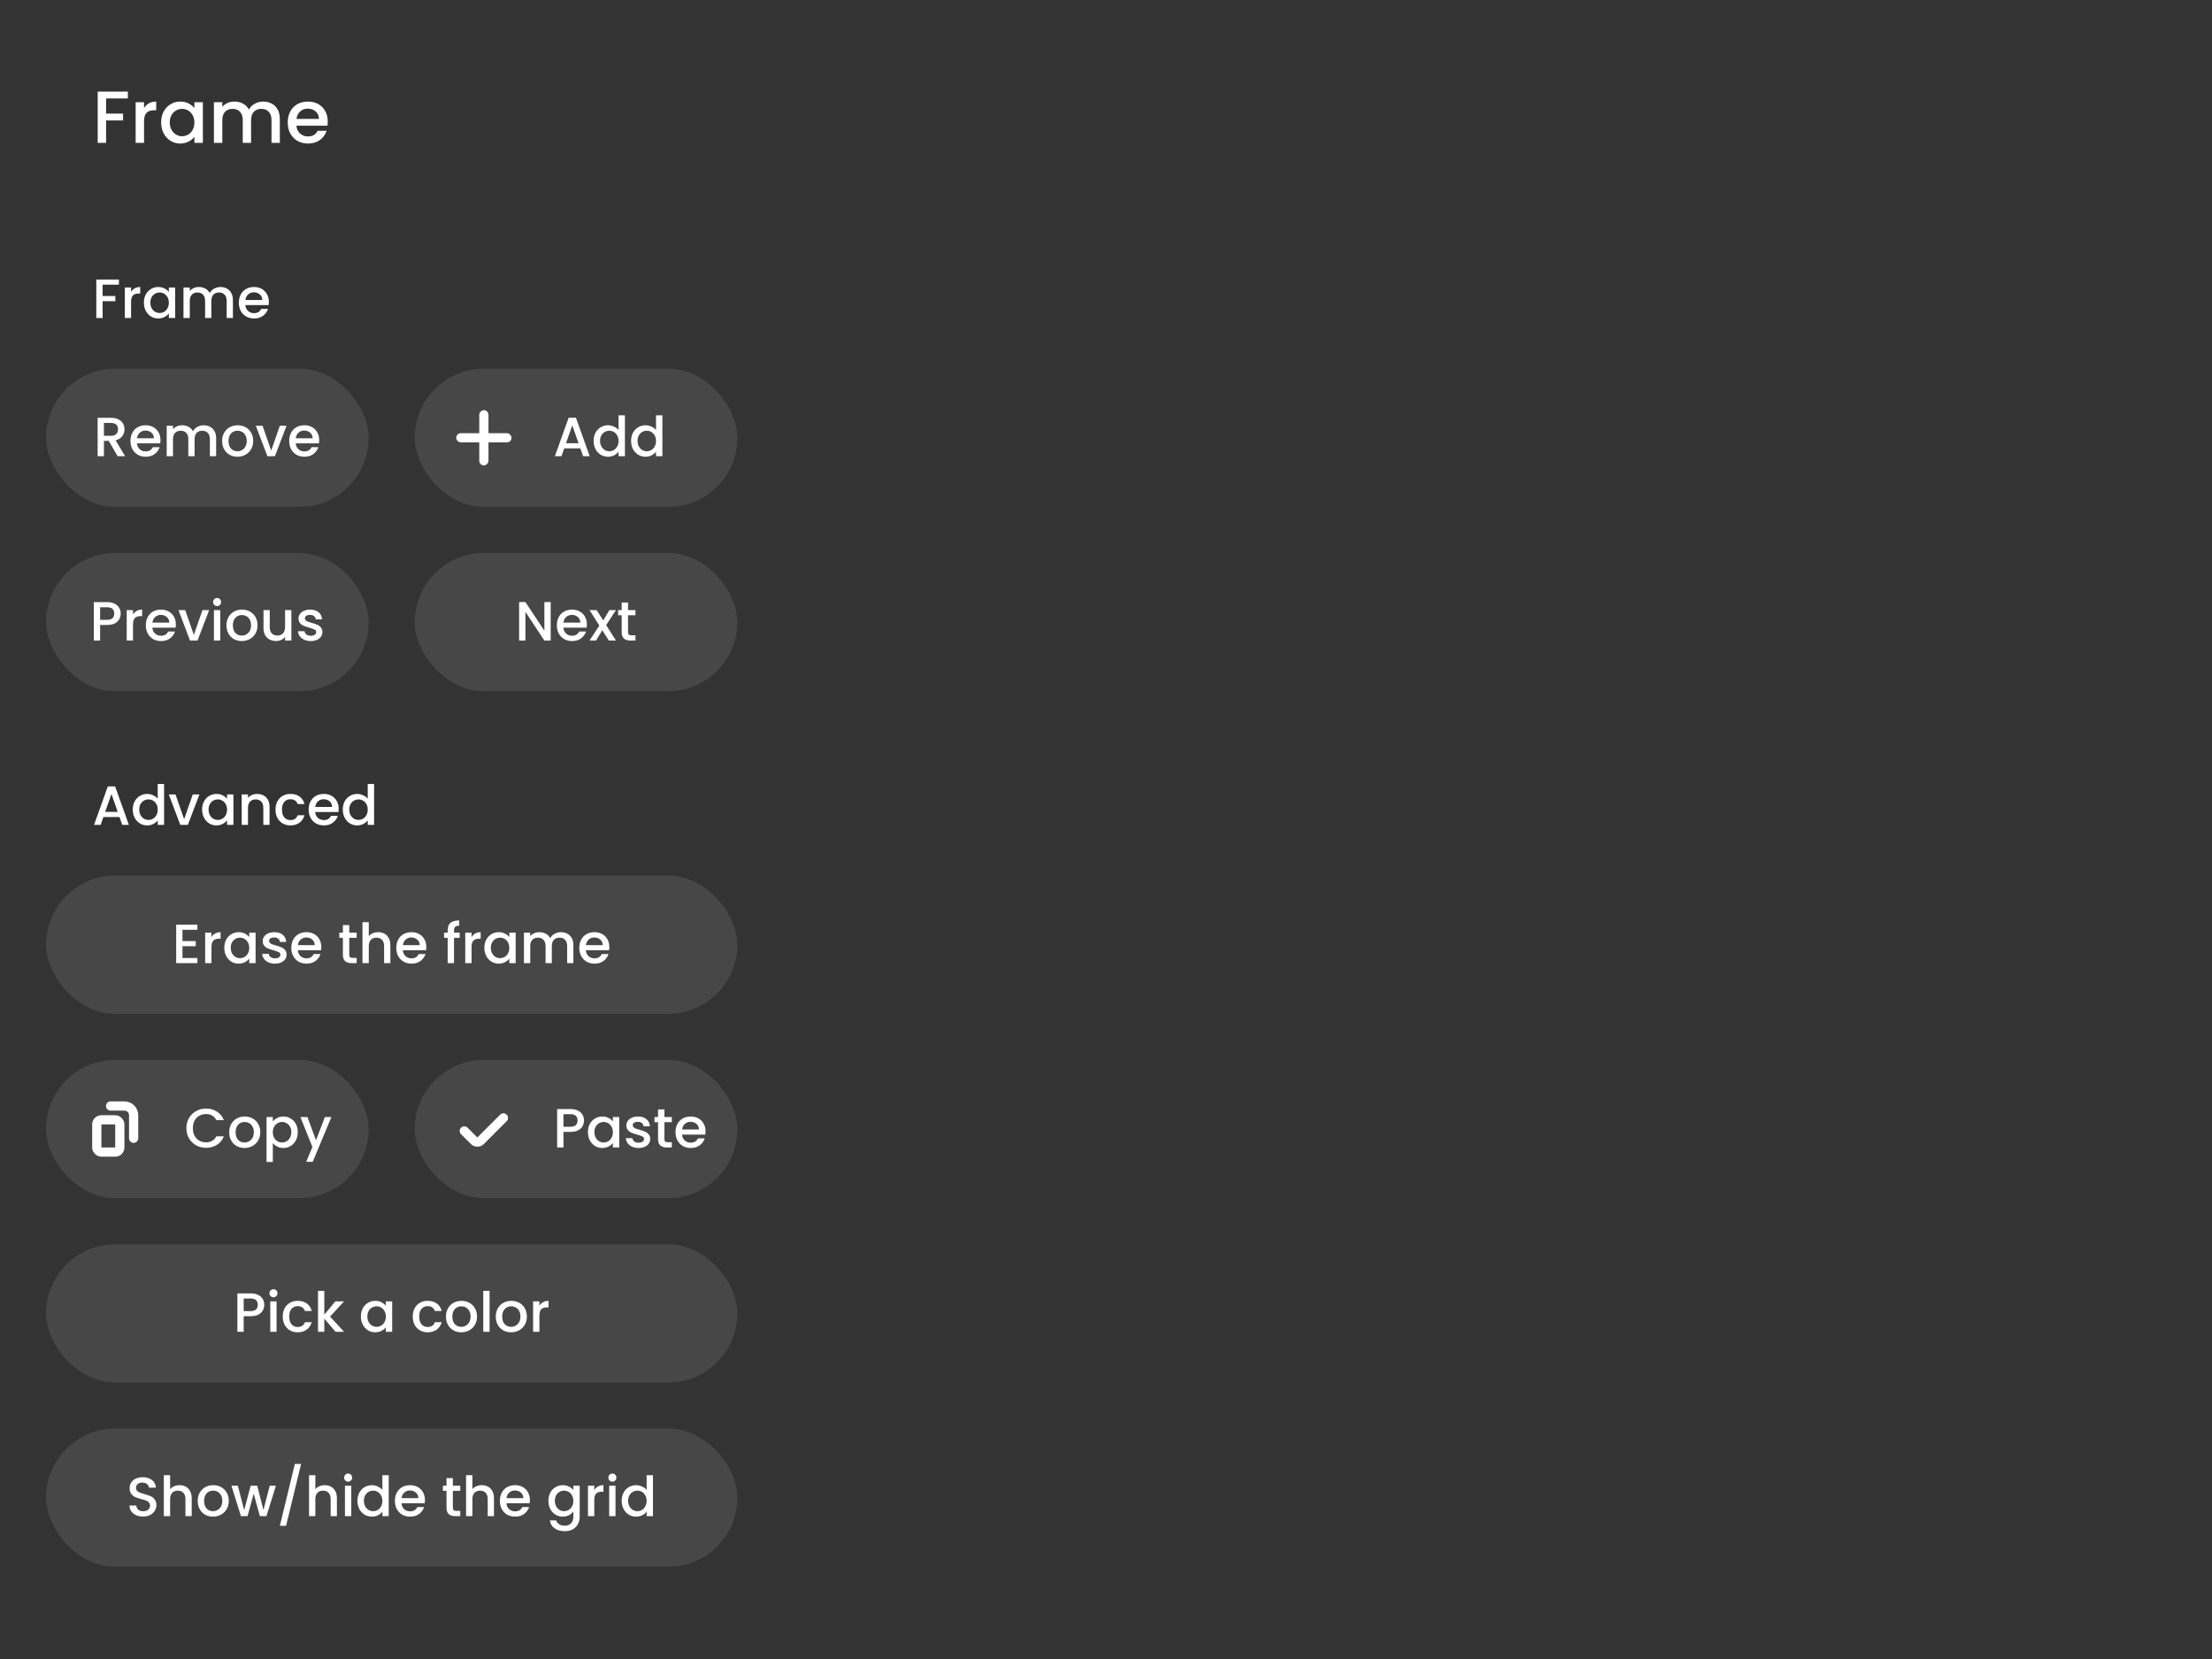 <svg width="480" height="360" viewBox="0 0 480 360" fill="none" xmlns="http://www.w3.org/2000/svg">
<rect x="0" y="0" width="480" height="360" fill="#333333" stroke="none"/>
<path d="M27.744 19.88V21.368H23.024V24.648H26.704V26.136H23.024V31H21.2V19.88H27.744ZM31.258 23.464C31.525 23.016 31.877 22.669 32.314 22.424C32.762 22.168 33.29 22.04 33.898 22.04V23.928H33.434C32.72 23.928 32.176 24.109 31.802 24.472C31.44 24.835 31.258 25.464 31.258 26.36V31H29.434V22.184H31.258V23.464ZM34.967 26.552C34.967 25.667 35.148 24.883 35.511 24.2C35.884 23.517 36.386 22.989 37.015 22.616C37.655 22.232 38.359 22.04 39.127 22.04C39.82 22.04 40.423 22.179 40.935 22.456C41.458 22.723 41.874 23.059 42.183 23.464V22.184H44.023V31H42.183V29.688C41.874 30.104 41.452 30.451 40.919 30.728C40.386 31.005 39.778 31.144 39.095 31.144C38.338 31.144 37.644 30.952 37.015 30.568C36.386 30.173 35.884 29.629 35.511 28.936C35.148 28.232 34.967 27.437 34.967 26.552ZM42.183 26.584C42.183 25.976 42.055 25.448 41.799 25C41.554 24.552 41.228 24.211 40.823 23.976C40.418 23.741 39.98 23.624 39.511 23.624C39.042 23.624 38.604 23.741 38.199 23.976C37.794 24.2 37.463 24.536 37.207 24.984C36.962 25.421 36.839 25.944 36.839 26.552C36.839 27.16 36.962 27.693 37.207 28.152C37.463 28.611 37.794 28.963 38.199 29.208C38.615 29.443 39.052 29.56 39.511 29.56C39.98 29.56 40.418 29.443 40.823 29.208C41.228 28.973 41.554 28.632 41.799 28.184C42.055 27.725 42.183 27.192 42.183 26.584ZM57.091 22.04C57.784 22.04 58.403 22.184 58.947 22.472C59.501 22.76 59.933 23.187 60.243 23.752C60.563 24.317 60.723 25 60.723 25.8V31H58.915V26.072C58.915 25.283 58.717 24.68 58.323 24.264C57.928 23.837 57.389 23.624 56.707 23.624C56.024 23.624 55.48 23.837 55.075 24.264C54.68 24.68 54.483 25.283 54.483 26.072V31H52.675V26.072C52.675 25.283 52.477 24.68 52.083 24.264C51.688 23.837 51.149 23.624 50.467 23.624C49.784 23.624 49.24 23.837 48.835 24.264C48.44 24.68 48.243 25.283 48.243 26.072V31H46.419V22.184H48.243V23.192C48.541 22.829 48.92 22.547 49.379 22.344C49.837 22.141 50.328 22.04 50.851 22.04C51.555 22.04 52.184 22.189 52.739 22.488C53.293 22.787 53.72 23.219 54.019 23.784C54.285 23.251 54.701 22.829 55.267 22.52C55.832 22.2 56.44 22.04 57.091 22.04ZM71.124 26.376C71.124 26.707 71.102 27.005 71.06 27.272H64.324C64.377 27.976 64.638 28.541 65.108 28.968C65.577 29.395 66.153 29.608 66.836 29.608C67.817 29.608 68.51 29.197 68.916 28.376H70.884C70.617 29.187 70.132 29.853 69.428 30.376C68.734 30.888 67.87 31.144 66.836 31.144C65.993 31.144 65.236 30.957 64.564 30.584C63.902 30.2 63.38 29.667 62.996 28.984C62.622 28.291 62.436 27.491 62.436 26.584C62.436 25.677 62.617 24.883 62.98 24.2C63.353 23.507 63.87 22.973 64.532 22.6C65.204 22.227 65.972 22.04 66.836 22.04C67.668 22.04 68.409 22.221 69.06 22.584C69.71 22.947 70.217 23.459 70.58 24.12C70.942 24.771 71.124 25.523 71.124 26.376ZM69.22 25.8C69.209 25.128 68.969 24.589 68.5 24.184C68.03 23.779 67.449 23.576 66.756 23.576C66.126 23.576 65.588 23.779 65.14 24.184C64.692 24.579 64.425 25.117 64.34 25.8H69.22Z" fill="white"/>
<path d="M25.808 60.66V61.776H22.268V64.236H25.028V65.352H22.268V69H20.9V60.66H25.808ZM28.444 63.348C28.644 63.012 28.908 62.752 29.236 62.568C29.572 62.376 29.968 62.28 30.424 62.28V63.696H30.076C29.54 63.696 29.132 63.832 28.852 64.104C28.58 64.376 28.444 64.848 28.444 65.52V69H27.076V62.388H28.444V63.348ZM31.225 65.664C31.225 65 31.361 64.412 31.633 63.9C31.913 63.388 32.289 62.992 32.761 62.712C33.241 62.424 33.769 62.28 34.345 62.28C34.865 62.28 35.317 62.384 35.701 62.592C36.093 62.792 36.405 63.044 36.637 63.348V62.388H38.017V69H36.637V68.016C36.405 68.328 36.089 68.588 35.689 68.796C35.289 69.004 34.833 69.108 34.321 69.108C33.753 69.108 33.233 68.964 32.761 68.676C32.289 68.38 31.913 67.972 31.633 67.452C31.361 66.924 31.225 66.328 31.225 65.664ZM36.637 65.688C36.637 65.232 36.541 64.836 36.349 64.5C36.165 64.164 35.921 63.908 35.617 63.732C35.313 63.556 34.985 63.468 34.633 63.468C34.281 63.468 33.953 63.556 33.649 63.732C33.345 63.9 33.097 64.152 32.905 64.488C32.721 64.816 32.629 65.208 32.629 65.664C32.629 66.12 32.721 66.52 32.905 66.864C33.097 67.208 33.345 67.472 33.649 67.656C33.961 67.832 34.289 67.92 34.633 67.92C34.985 67.92 35.313 67.832 35.617 67.656C35.921 67.48 36.165 67.224 36.349 66.888C36.541 66.544 36.637 66.144 36.637 65.688ZM47.818 62.28C48.338 62.28 48.802 62.388 49.21 62.604C49.626 62.82 49.95 63.14 50.182 63.564C50.422 63.988 50.542 64.5 50.542 65.1V69H49.186V65.304C49.186 64.712 49.038 64.26 48.742 63.948C48.446 63.628 48.042 63.468 47.53 63.468C47.018 63.468 46.61 63.628 46.306 63.948C46.01 64.26 45.862 64.712 45.862 65.304V69H44.506V65.304C44.506 64.712 44.358 64.26 44.062 63.948C43.766 63.628 43.362 63.468 42.85 63.468C42.338 63.468 41.93 63.628 41.626 63.948C41.33 64.26 41.182 64.712 41.182 65.304V69H39.814V62.388H41.182V63.144C41.406 62.872 41.69 62.66 42.034 62.508C42.378 62.356 42.746 62.28 43.138 62.28C43.666 62.28 44.138 62.392 44.554 62.616C44.97 62.84 45.29 63.164 45.514 63.588C45.714 63.188 46.026 62.872 46.45 62.64C46.874 62.4 47.33 62.28 47.818 62.28ZM58.343 65.532C58.343 65.78 58.327 66.004 58.295 66.204H53.243C53.283 66.732 53.479 67.156 53.831 67.476C54.183 67.796 54.615 67.956 55.127 67.956C55.863 67.956 56.383 67.648 56.687 67.032H58.163C57.963 67.64 57.599 68.14 57.071 68.532C56.551 68.916 55.903 69.108 55.127 69.108C54.495 69.108 53.927 68.968 53.423 68.688C52.927 68.4 52.535 68 52.247 67.488C51.967 66.968 51.827 66.368 51.827 65.688C51.827 65.008 51.963 64.412 52.235 63.9C52.515 63.38 52.903 62.98 53.399 62.7C53.903 62.42 54.479 62.28 55.127 62.28C55.751 62.28 56.307 62.416 56.795 62.688C57.283 62.96 57.663 63.344 57.935 63.84C58.207 64.328 58.343 64.892 58.343 65.532ZM56.915 65.1C56.907 64.596 56.727 64.192 56.375 63.888C56.023 63.584 55.587 63.432 55.067 63.432C54.595 63.432 54.191 63.584 53.855 63.888C53.519 64.184 53.319 64.588 53.255 65.1H56.915Z" fill="white"/>
<path d="M25.928 177.296H22.436L21.836 179H20.408L23.396 170.648H24.98L27.968 179H26.528L25.928 177.296ZM25.544 176.18L24.188 172.304L22.82 176.18H25.544ZM28.811 175.664C28.811 175 28.947 174.412 29.219 173.9C29.499 173.388 29.875 172.992 30.347 172.712C30.827 172.424 31.359 172.28 31.943 172.28C32.375 172.28 32.799 172.376 33.215 172.568C33.639 172.752 33.975 173 34.223 173.312V170.12H35.603V179H34.223V178.004C33.999 178.324 33.687 178.588 33.287 178.796C32.895 179.004 32.443 179.108 31.931 179.108C31.355 179.108 30.827 178.964 30.347 178.676C29.875 178.38 29.499 177.972 29.219 177.452C28.947 176.924 28.811 176.328 28.811 175.664ZM34.223 175.688C34.223 175.232 34.127 174.836 33.935 174.5C33.751 174.164 33.507 173.908 33.203 173.732C32.899 173.556 32.571 173.468 32.219 173.468C31.867 173.468 31.539 173.556 31.235 173.732C30.931 173.9 30.683 174.152 30.491 174.488C30.307 174.816 30.215 175.208 30.215 175.664C30.215 176.12 30.307 176.52 30.491 176.864C30.683 177.208 30.931 177.472 31.235 177.656C31.547 177.832 31.875 177.92 32.219 177.92C32.571 177.92 32.899 177.832 33.203 177.656C33.507 177.48 33.751 177.224 33.935 176.888C34.127 176.544 34.223 176.144 34.223 175.688ZM39.956 177.776L41.828 172.388H43.28L40.76 179H39.128L36.62 172.388H38.084L39.956 177.776ZM43.858 175.664C43.858 175 43.994 174.412 44.266 173.9C44.546 173.388 44.922 172.992 45.394 172.712C45.874 172.424 46.402 172.28 46.978 172.28C47.498 172.28 47.95 172.384 48.334 172.592C48.726 172.792 49.038 173.044 49.27 173.348V172.388H50.65V179H49.27V178.016C49.038 178.328 48.722 178.588 48.322 178.796C47.922 179.004 47.466 179.108 46.954 179.108C46.386 179.108 45.866 178.964 45.394 178.676C44.922 178.38 44.546 177.972 44.266 177.452C43.994 176.924 43.858 176.328 43.858 175.664ZM49.27 175.688C49.27 175.232 49.174 174.836 48.982 174.5C48.798 174.164 48.554 173.908 48.25 173.732C47.946 173.556 47.618 173.468 47.266 173.468C46.914 173.468 46.586 173.556 46.282 173.732C45.978 173.9 45.73 174.152 45.538 174.488C45.354 174.816 45.262 175.208 45.262 175.664C45.262 176.12 45.354 176.52 45.538 176.864C45.73 177.208 45.978 177.472 46.282 177.656C46.594 177.832 46.922 177.92 47.266 177.92C47.618 177.92 47.946 177.832 48.25 177.656C48.554 177.48 48.798 177.224 48.982 176.888C49.174 176.544 49.27 176.144 49.27 175.688ZM55.783 172.28C56.303 172.28 56.767 172.388 57.175 172.604C57.591 172.82 57.915 173.14 58.147 173.564C58.379 173.988 58.495 174.5 58.495 175.1V179H57.139V175.304C57.139 174.712 56.991 174.26 56.695 173.948C56.399 173.628 55.995 173.468 55.483 173.468C54.971 173.468 54.563 173.628 54.259 173.948C53.963 174.26 53.815 174.712 53.815 175.304V179H52.447V172.388H53.815V173.144C54.039 172.872 54.323 172.66 54.667 172.508C55.019 172.356 55.391 172.28 55.783 172.28ZM59.784 175.688C59.784 175.008 59.92 174.412 60.192 173.9C60.472 173.38 60.856 172.98 61.344 172.7C61.832 172.42 62.392 172.28 63.024 172.28C63.824 172.28 64.484 172.472 65.004 172.856C65.532 173.232 65.888 173.772 66.072 174.476H64.596C64.476 174.148 64.284 173.892 64.02 173.708C63.756 173.524 63.424 173.432 63.024 173.432C62.464 173.432 62.016 173.632 61.68 174.032C61.352 174.424 61.188 174.976 61.188 175.688C61.188 176.4 61.352 176.956 61.68 177.356C62.016 177.756 62.464 177.956 63.024 177.956C63.816 177.956 64.34 177.608 64.596 176.912H66.072C65.88 177.584 65.52 178.12 64.992 178.52C64.464 178.912 63.808 179.108 63.024 179.108C62.392 179.108 61.832 178.968 61.344 178.688C60.856 178.4 60.472 178 60.192 177.488C59.92 176.968 59.784 176.368 59.784 175.688ZM73.495 175.532C73.495 175.78 73.479 176.004 73.447 176.204H68.395C68.435 176.732 68.631 177.156 68.983 177.476C69.335 177.796 69.767 177.956 70.279 177.956C71.015 177.956 71.535 177.648 71.839 177.032H73.315C73.115 177.64 72.751 178.14 72.223 178.532C71.703 178.916 71.055 179.108 70.279 179.108C69.647 179.108 69.079 178.968 68.575 178.688C68.079 178.4 67.687 178 67.399 177.488C67.119 176.968 66.979 176.368 66.979 175.688C66.979 175.008 67.115 174.412 67.387 173.9C67.667 173.38 68.055 172.98 68.551 172.7C69.055 172.42 69.631 172.28 70.279 172.28C70.903 172.28 71.459 172.416 71.947 172.688C72.435 172.96 72.815 173.344 73.087 173.84C73.359 174.328 73.495 174.892 73.495 175.532ZM72.067 175.1C72.059 174.596 71.879 174.192 71.527 173.888C71.175 173.584 70.739 173.432 70.219 173.432C69.747 173.432 69.343 173.584 69.007 173.888C68.671 174.184 68.471 174.588 68.407 175.1H72.067ZM74.385 175.664C74.385 175 74.521 174.412 74.793 173.9C75.073 173.388 75.449 172.992 75.921 172.712C76.401 172.424 76.933 172.28 77.517 172.28C77.949 172.28 78.373 172.376 78.789 172.568C79.213 172.752 79.549 173 79.797 173.312V170.12H81.177V179H79.797V178.004C79.573 178.324 79.261 178.588 78.861 178.796C78.469 179.004 78.017 179.108 77.505 179.108C76.929 179.108 76.401 178.964 75.921 178.676C75.449 178.38 75.073 177.972 74.793 177.452C74.521 176.924 74.385 176.328 74.385 175.664ZM79.797 175.688C79.797 175.232 79.701 174.836 79.509 174.5C79.325 174.164 79.081 173.908 78.777 173.732C78.473 173.556 78.145 173.468 77.793 173.468C77.441 173.468 77.113 173.556 76.809 173.732C76.505 173.9 76.257 174.152 76.065 174.488C75.881 174.816 75.789 175.208 75.789 175.664C75.789 176.12 75.881 176.52 76.065 176.864C76.257 177.208 76.505 177.472 76.809 177.656C77.121 177.832 77.449 177.92 77.793 177.92C78.145 177.92 78.473 177.832 78.777 177.656C79.081 177.48 79.325 177.224 79.509 176.888C79.701 176.544 79.797 176.144 79.797 175.688Z" fill="white"/>
<rect x="10" y="80" width="70" height="30" rx="15" fill="white" fill-opacity="0.1"/>
<rect x="90" y="80" width="70" height="30" rx="15" fill="white" fill-opacity="0.1"/>
<path d="M25.517 99L23.597 95.664H22.553V99H21.185V90.66H24.065C24.705 90.66 25.245 90.772 25.685 90.996C26.133 91.22 26.465 91.52 26.681 91.896C26.905 92.272 27.017 92.692 27.017 93.156C27.017 93.7 26.857 94.196 26.537 94.644C26.225 95.084 25.741 95.384 25.085 95.544L27.149 99H25.517ZM22.553 94.572H24.065C24.577 94.572 24.961 94.444 25.217 94.188C25.481 93.932 25.613 93.588 25.613 93.156C25.613 92.724 25.485 92.388 25.229 92.148C24.973 91.9 24.585 91.776 24.065 91.776H22.553V94.572ZM34.827 95.532C34.827 95.78 34.811 96.004 34.779 96.204H29.727C29.767 96.732 29.963 97.156 30.315 97.476C30.667 97.796 31.099 97.956 31.611 97.956C32.347 97.956 32.867 97.648 33.171 97.032H34.647C34.447 97.64 34.083 98.14 33.555 98.532C33.035 98.916 32.387 99.108 31.611 99.108C30.979 99.108 30.411 98.968 29.907 98.688C29.411 98.4 29.019 98 28.731 97.488C28.451 96.968 28.311 96.368 28.311 95.688C28.311 95.008 28.447 94.412 28.719 93.9C28.999 93.38 29.387 92.98 29.883 92.7C30.387 92.42 30.963 92.28 31.611 92.28C32.235 92.28 32.791 92.416 33.279 92.688C33.767 92.96 34.147 93.344 34.419 93.84C34.691 94.328 34.827 94.892 34.827 95.532ZM33.399 95.1C33.391 94.596 33.211 94.192 32.859 93.888C32.507 93.584 32.071 93.432 31.551 93.432C31.079 93.432 30.675 93.584 30.339 93.888C30.003 94.184 29.803 94.588 29.739 95.1H33.399ZM44.177 92.28C44.697 92.28 45.161 92.388 45.569 92.604C45.985 92.82 46.309 93.14 46.541 93.564C46.781 93.988 46.901 94.5 46.901 95.1V99H45.545V95.304C45.545 94.712 45.397 94.26 45.101 93.948C44.805 93.628 44.401 93.468 43.889 93.468C43.377 93.468 42.969 93.628 42.665 93.948C42.369 94.26 42.221 94.712 42.221 95.304V99H40.865V95.304C40.865 94.712 40.717 94.26 40.421 93.948C40.125 93.628 39.721 93.468 39.209 93.468C38.697 93.468 38.289 93.628 37.985 93.948C37.689 94.26 37.541 94.712 37.541 95.304V99H36.173V92.388H37.541V93.144C37.765 92.872 38.049 92.66 38.393 92.508C38.737 92.356 39.105 92.28 39.497 92.28C40.025 92.28 40.497 92.392 40.913 92.616C41.329 92.84 41.649 93.164 41.873 93.588C42.073 93.188 42.385 92.872 42.809 92.64C43.233 92.4 43.689 92.28 44.177 92.28ZM51.51 99.108C50.886 99.108 50.322 98.968 49.818 98.688C49.314 98.4 48.918 98 48.63 97.488C48.342 96.968 48.198 96.368 48.198 95.688C48.198 95.016 48.346 94.42 48.642 93.9C48.938 93.38 49.342 92.98 49.854 92.7C50.366 92.42 50.938 92.28 51.57 92.28C52.202 92.28 52.774 92.42 53.286 92.7C53.798 92.98 54.202 93.38 54.498 93.9C54.794 94.42 54.942 95.016 54.942 95.688C54.942 96.36 54.79 96.956 54.486 97.476C54.182 97.996 53.766 98.4 53.238 98.688C52.718 98.968 52.142 99.108 51.51 99.108ZM51.51 97.92C51.862 97.92 52.19 97.836 52.494 97.668C52.806 97.5 53.058 97.248 53.25 96.912C53.442 96.576 53.538 96.168 53.538 95.688C53.538 95.208 53.446 94.804 53.262 94.476C53.078 94.14 52.834 93.888 52.53 93.72C52.226 93.552 51.898 93.468 51.546 93.468C51.194 93.468 50.866 93.552 50.562 93.72C50.266 93.888 50.03 94.14 49.854 94.476C49.678 94.804 49.59 95.208 49.59 95.688C49.59 96.4 49.77 96.952 50.13 97.344C50.498 97.728 50.958 97.92 51.51 97.92ZM58.85 97.776L60.722 92.388H62.175L59.654 99H58.023L55.514 92.388H56.978L58.85 97.776ZM69.269 95.532C69.269 95.78 69.253 96.004 69.221 96.204H64.169C64.209 96.732 64.405 97.156 64.757 97.476C65.109 97.796 65.541 97.956 66.053 97.956C66.789 97.956 67.309 97.648 67.613 97.032H69.089C68.889 97.64 68.525 98.14 67.997 98.532C67.477 98.916 66.829 99.108 66.053 99.108C65.421 99.108 64.853 98.968 64.349 98.688C63.853 98.4 63.461 98 63.173 97.488C62.893 96.968 62.753 96.368 62.753 95.688C62.753 95.008 62.889 94.412 63.161 93.9C63.441 93.38 63.829 92.98 64.325 92.7C64.829 92.42 65.405 92.28 66.053 92.28C66.677 92.28 67.233 92.416 67.721 92.688C68.209 92.96 68.589 93.344 68.861 93.84C69.133 94.328 69.269 94.892 69.269 95.532ZM67.841 95.1C67.833 94.596 67.653 94.192 67.301 93.888C66.949 93.584 66.513 93.432 65.993 93.432C65.521 93.432 65.117 93.584 64.781 93.888C64.445 94.184 64.245 94.588 64.181 95.1H67.841Z" fill="white"/>
<rect x="10" y="190" width="150" height="30" rx="15" fill="white" fill-opacity="0.1"/>
<path d="M39.596 201.764V204.212H42.476V205.328H39.596V207.884H42.836V209H38.228V200.648H42.836V201.764H39.596ZM45.889 203.348C46.089 203.012 46.353 202.752 46.681 202.568C47.017 202.376 47.413 202.28 47.869 202.28V203.696H47.521C46.985 203.696 46.577 203.832 46.297 204.104C46.025 204.376 45.889 204.848 45.889 205.52V209H44.521V202.388H45.889V203.348ZM48.671 205.664C48.671 205 48.807 204.412 49.079 203.9C49.359 203.388 49.735 202.992 50.207 202.712C50.687 202.424 51.215 202.28 51.791 202.28C52.311 202.28 52.763 202.384 53.147 202.592C53.539 202.792 53.851 203.044 54.083 203.348V202.388H55.463V209H54.083V208.016C53.851 208.328 53.535 208.588 53.135 208.796C52.735 209.004 52.279 209.108 51.767 209.108C51.199 209.108 50.679 208.964 50.207 208.676C49.735 208.38 49.359 207.972 49.079 207.452C48.807 206.924 48.671 206.328 48.671 205.664ZM54.083 205.688C54.083 205.232 53.987 204.836 53.795 204.5C53.611 204.164 53.367 203.908 53.063 203.732C52.759 203.556 52.431 203.468 52.079 203.468C51.727 203.468 51.399 203.556 51.095 203.732C50.791 203.9 50.543 204.152 50.351 204.488C50.167 204.816 50.075 205.208 50.075 205.664C50.075 206.12 50.167 206.52 50.351 206.864C50.543 207.208 50.791 207.472 51.095 207.656C51.407 207.832 51.735 207.92 52.079 207.92C52.431 207.92 52.759 207.832 53.063 207.656C53.367 207.48 53.611 207.224 53.795 206.888C53.987 206.544 54.083 206.144 54.083 205.688ZM59.659 209.108C59.139 209.108 58.671 209.016 58.255 208.832C57.847 208.64 57.523 208.384 57.283 208.064C57.043 207.736 56.915 207.372 56.899 206.972H58.315C58.339 207.252 58.471 207.488 58.711 207.68C58.959 207.864 59.267 207.956 59.635 207.956C60.019 207.956 60.315 207.884 60.523 207.74C60.739 207.588 60.847 207.396 60.847 207.164C60.847 206.916 60.727 206.732 60.487 206.612C60.255 206.492 59.883 206.36 59.371 206.216C58.875 206.08 58.471 205.948 58.159 205.82C57.847 205.692 57.575 205.496 57.343 205.232C57.119 204.968 57.007 204.62 57.007 204.188C57.007 203.836 57.111 203.516 57.319 203.228C57.527 202.932 57.823 202.7 58.207 202.532C58.599 202.364 59.047 202.28 59.551 202.28C60.303 202.28 60.907 202.472 61.363 202.856C61.827 203.232 62.075 203.748 62.107 204.404H60.739C60.715 204.108 60.595 203.872 60.379 203.696C60.163 203.52 59.871 203.432 59.503 203.432C59.143 203.432 58.867 203.5 58.675 203.636C58.483 203.772 58.387 203.952 58.387 204.176C58.387 204.352 58.451 204.5 58.579 204.62C58.707 204.74 58.863 204.836 59.047 204.908C59.231 204.972 59.503 205.056 59.863 205.16C60.343 205.288 60.735 205.42 61.039 205.556C61.351 205.684 61.619 205.876 61.843 206.132C62.067 206.388 62.183 206.728 62.191 207.152C62.191 207.528 62.087 207.864 61.879 208.16C61.671 208.456 61.375 208.688 60.991 208.856C60.615 209.024 60.171 209.108 59.659 209.108ZM69.73 205.532C69.73 205.78 69.713 206.004 69.681 206.204H64.629C64.669 206.732 64.865 207.156 65.218 207.476C65.57 207.796 66.001 207.956 66.513 207.956C67.249 207.956 67.769 207.648 68.073 207.032H69.549C69.35 207.64 68.986 208.14 68.457 208.532C67.938 208.916 67.29 209.108 66.513 209.108C65.882 209.108 65.314 208.968 64.809 208.688C64.314 208.4 63.922 208 63.633 207.488C63.353 206.968 63.214 206.368 63.214 205.688C63.214 205.008 63.349 204.412 63.621 203.9C63.901 203.38 64.29 202.98 64.785 202.7C65.29 202.42 65.865 202.28 66.513 202.28C67.138 202.28 67.694 202.416 68.181 202.688C68.669 202.96 69.049 203.344 69.322 203.84C69.594 204.328 69.73 204.892 69.73 205.532ZM68.302 205.1C68.293 204.596 68.114 204.192 67.761 203.888C67.409 203.584 66.974 203.432 66.454 203.432C65.981 203.432 65.578 203.584 65.242 203.888C64.906 204.184 64.706 204.588 64.641 205.1H68.302ZM75.789 203.504V207.164C75.789 207.412 75.845 207.592 75.957 207.704C76.077 207.808 76.277 207.86 76.557 207.86H77.397V209H76.317C75.701 209 75.229 208.856 74.901 208.568C74.573 208.28 74.409 207.812 74.409 207.164V203.504H73.629V202.388H74.409V200.744H75.789V202.388H77.397V203.504H75.789ZM82.078 202.28C82.582 202.28 83.03 202.388 83.422 202.604C83.822 202.82 84.134 203.14 84.358 203.564C84.59 203.988 84.706 204.5 84.706 205.1V209H83.35V205.304C83.35 204.712 83.202 204.26 82.906 203.948C82.61 203.628 82.206 203.468 81.694 203.468C81.182 203.468 80.774 203.628 80.47 203.948C80.174 204.26 80.026 204.712 80.026 205.304V209H78.658V200.12H80.026V203.156C80.258 202.876 80.55 202.66 80.902 202.508C81.262 202.356 81.654 202.28 82.078 202.28ZM92.511 205.532C92.511 205.78 92.495 206.004 92.463 206.204H87.411C87.451 206.732 87.647 207.156 87.999 207.476C88.351 207.796 88.783 207.956 89.295 207.956C90.031 207.956 90.551 207.648 90.855 207.032H92.331C92.131 207.64 91.767 208.14 91.239 208.532C90.719 208.916 90.071 209.108 89.295 209.108C88.663 209.108 88.095 208.968 87.591 208.688C87.095 208.4 86.703 208 86.415 207.488C86.135 206.968 85.995 206.368 85.995 205.688C85.995 205.008 86.131 204.412 86.403 203.9C86.683 203.38 87.071 202.98 87.567 202.7C88.071 202.42 88.647 202.28 89.295 202.28C89.919 202.28 90.475 202.416 90.963 202.688C91.451 202.96 91.831 203.344 92.103 203.84C92.375 204.328 92.511 204.892 92.511 205.532ZM91.083 205.1C91.075 204.596 90.895 204.192 90.543 203.888C90.191 203.584 89.755 203.432 89.235 203.432C88.763 203.432 88.359 203.584 88.023 203.888C87.687 204.184 87.487 204.588 87.423 205.1H91.083ZM99.746 203.504H98.522V209H97.142V203.504H96.362V202.388H97.142V201.92C97.142 201.16 97.342 200.608 97.742 200.264C98.15 199.912 98.786 199.736 99.65 199.736V200.876C99.234 200.876 98.942 200.956 98.774 201.116C98.606 201.268 98.522 201.536 98.522 201.92V202.388H99.746V203.504ZM102.327 203.348C102.527 203.012 102.791 202.752 103.119 202.568C103.455 202.376 103.851 202.28 104.307 202.28V203.696H103.959C103.423 203.696 103.015 203.832 102.735 204.104C102.463 204.376 102.327 204.848 102.327 205.52V209H100.959V202.388H102.327V203.348ZM105.108 205.664C105.108 205 105.244 204.412 105.516 203.9C105.796 203.388 106.172 202.992 106.644 202.712C107.124 202.424 107.652 202.28 108.228 202.28C108.748 202.28 109.2 202.384 109.584 202.592C109.976 202.792 110.288 203.044 110.52 203.348V202.388H111.9V209H110.52V208.016C110.288 208.328 109.972 208.588 109.572 208.796C109.172 209.004 108.716 209.108 108.204 209.108C107.636 209.108 107.116 208.964 106.644 208.676C106.172 208.38 105.796 207.972 105.516 207.452C105.244 206.924 105.108 206.328 105.108 205.664ZM110.52 205.688C110.52 205.232 110.424 204.836 110.232 204.5C110.048 204.164 109.804 203.908 109.5 203.732C109.196 203.556 108.868 203.468 108.516 203.468C108.164 203.468 107.836 203.556 107.532 203.732C107.228 203.9 106.98 204.152 106.788 204.488C106.604 204.816 106.512 205.208 106.512 205.664C106.512 206.12 106.604 206.52 106.788 206.864C106.98 207.208 107.228 207.472 107.532 207.656C107.844 207.832 108.172 207.92 108.516 207.92C108.868 207.92 109.196 207.832 109.5 207.656C109.804 207.48 110.048 207.224 110.232 206.888C110.424 206.544 110.52 206.144 110.52 205.688ZM121.701 202.28C122.221 202.28 122.685 202.388 123.093 202.604C123.509 202.82 123.833 203.14 124.065 203.564C124.305 203.988 124.425 204.5 124.425 205.1V209H123.069V205.304C123.069 204.712 122.921 204.26 122.625 203.948C122.329 203.628 121.925 203.468 121.413 203.468C120.901 203.468 120.493 203.628 120.189 203.948C119.893 204.26 119.745 204.712 119.745 205.304V209H118.389V205.304C118.389 204.712 118.241 204.26 117.945 203.948C117.649 203.628 117.245 203.468 116.733 203.468C116.221 203.468 115.813 203.628 115.509 203.948C115.213 204.26 115.065 204.712 115.065 205.304V209H113.697V202.388H115.065V203.144C115.289 202.872 115.573 202.66 115.917 202.508C116.261 202.356 116.629 202.28 117.021 202.28C117.549 202.28 118.021 202.392 118.437 202.616C118.853 202.84 119.173 203.164 119.397 203.588C119.597 203.188 119.909 202.872 120.333 202.64C120.757 202.4 121.213 202.28 121.701 202.28ZM132.226 205.532C132.226 205.78 132.21 206.004 132.178 206.204H127.126C127.166 206.732 127.362 207.156 127.714 207.476C128.066 207.796 128.498 207.956 129.01 207.956C129.746 207.956 130.266 207.648 130.57 207.032H132.046C131.846 207.64 131.482 208.14 130.954 208.532C130.434 208.916 129.786 209.108 129.01 209.108C128.378 209.108 127.81 208.968 127.306 208.688C126.81 208.4 126.418 208 126.13 207.488C125.85 206.968 125.71 206.368 125.71 205.688C125.71 205.008 125.846 204.412 126.118 203.9C126.398 203.38 126.786 202.98 127.282 202.7C127.786 202.42 128.362 202.28 129.01 202.28C129.634 202.28 130.19 202.416 130.678 202.688C131.166 202.96 131.546 203.344 131.818 203.84C132.09 204.328 132.226 204.892 132.226 205.532ZM130.798 205.1C130.79 204.596 130.61 204.192 130.258 203.888C129.906 203.584 129.47 203.432 128.95 203.432C128.478 203.432 128.074 203.584 127.738 203.888C127.402 204.184 127.202 204.588 127.138 205.1H130.798Z" fill="white"/>
<rect x="10" y="270" width="150" height="30" rx="15" fill="white" fill-opacity="0.1"/>
<path d="M57.343 283.144C57.343 283.568 57.243 283.968 57.043 284.344C56.843 284.72 56.523 285.028 56.083 285.268C55.643 285.5 55.079 285.616 54.391 285.616H52.879V289H51.511V280.66H54.391C55.031 280.66 55.571 280.772 56.011 280.996C56.459 281.212 56.791 281.508 57.007 281.884C57.231 282.26 57.343 282.68 57.343 283.144ZM54.391 284.5C54.911 284.5 55.299 284.384 55.555 284.152C55.811 283.912 55.939 283.576 55.939 283.144C55.939 282.232 55.423 281.776 54.391 281.776H52.879V284.5H54.391ZM59.344 281.512C59.096 281.512 58.888 281.428 58.72 281.26C58.552 281.092 58.468 280.884 58.468 280.636C58.468 280.388 58.552 280.18 58.72 280.012C58.888 279.844 59.096 279.76 59.344 279.76C59.584 279.76 59.788 279.844 59.956 280.012C60.124 280.18 60.208 280.388 60.208 280.636C60.208 280.884 60.124 281.092 59.956 281.26C59.788 281.428 59.584 281.512 59.344 281.512ZM60.016 282.388V289H58.648V282.388H60.016ZM61.356 285.688C61.356 285.008 61.492 284.412 61.764 283.9C62.044 283.38 62.428 282.98 62.916 282.7C63.404 282.42 63.964 282.28 64.596 282.28C65.396 282.28 66.056 282.472 66.576 282.856C67.104 283.232 67.46 283.772 67.644 284.476H66.168C66.048 284.148 65.856 283.892 65.592 283.708C65.328 283.524 64.996 283.432 64.596 283.432C64.036 283.432 63.588 283.632 63.252 284.032C62.924 284.424 62.76 284.976 62.76 285.688C62.76 286.4 62.924 286.956 63.252 287.356C63.588 287.756 64.036 287.956 64.596 287.956C65.388 287.956 65.912 287.608 66.168 286.912H67.644C67.452 287.584 67.092 288.12 66.564 288.52C66.036 288.912 65.38 289.108 64.596 289.108C63.964 289.108 63.404 288.968 62.916 288.688C62.428 288.4 62.044 288 61.764 287.488C61.492 286.968 61.356 286.368 61.356 285.688ZM71.623 285.7L74.671 289H72.823L70.375 286.156V289H69.007V280.12H70.375V285.28L72.775 282.388H74.671L71.623 285.7ZM78.313 285.664C78.313 285 78.449 284.412 78.721 283.9C79.001 283.388 79.377 282.992 79.849 282.712C80.329 282.424 80.857 282.28 81.433 282.28C81.953 282.28 82.405 282.384 82.789 282.592C83.181 282.792 83.493 283.044 83.725 283.348V282.388H85.105V289H83.725V288.016C83.493 288.328 83.177 288.588 82.777 288.796C82.377 289.004 81.921 289.108 81.409 289.108C80.841 289.108 80.321 288.964 79.849 288.676C79.377 288.38 79.001 287.972 78.721 287.452C78.449 286.924 78.313 286.328 78.313 285.664ZM83.725 285.688C83.725 285.232 83.629 284.836 83.437 284.5C83.253 284.164 83.009 283.908 82.705 283.732C82.401 283.556 82.073 283.468 81.721 283.468C81.369 283.468 81.041 283.556 80.737 283.732C80.433 283.9 80.185 284.152 79.993 284.488C79.809 284.816 79.717 285.208 79.717 285.664C79.717 286.12 79.809 286.52 79.993 286.864C80.185 287.208 80.433 287.472 80.737 287.656C81.049 287.832 81.377 287.92 81.721 287.92C82.073 287.92 82.401 287.832 82.705 287.656C83.009 287.48 83.253 287.224 83.437 286.888C83.629 286.544 83.725 286.144 83.725 285.688ZM89.563 285.688C89.563 285.008 89.699 284.412 89.971 283.9C90.251 283.38 90.635 282.98 91.123 282.7C91.611 282.42 92.171 282.28 92.803 282.28C93.603 282.28 94.263 282.472 94.783 282.856C95.311 283.232 95.667 283.772 95.851 284.476H94.375C94.255 284.148 94.063 283.892 93.799 283.708C93.535 283.524 93.203 283.432 92.803 283.432C92.243 283.432 91.795 283.632 91.459 284.032C91.131 284.424 90.967 284.976 90.967 285.688C90.967 286.4 91.131 286.956 91.459 287.356C91.795 287.756 92.243 287.956 92.803 287.956C93.595 287.956 94.119 287.608 94.375 286.912H95.851C95.659 287.584 95.299 288.12 94.771 288.52C94.243 288.912 93.587 289.108 92.803 289.108C92.171 289.108 91.611 288.968 91.123 288.688C90.635 288.4 90.251 288 89.971 287.488C89.699 286.968 89.563 286.368 89.563 285.688ZM100.082 289.108C99.459 289.108 98.894 288.968 98.391 288.688C97.886 288.4 97.49 288 97.203 287.488C96.915 286.968 96.77 286.368 96.77 285.688C96.77 285.016 96.918 284.42 97.215 283.9C97.51 283.38 97.915 282.98 98.427 282.7C98.939 282.42 99.51 282.28 100.142 282.28C100.774 282.28 101.346 282.42 101.858 282.7C102.37 282.98 102.774 283.38 103.07 283.9C103.366 284.42 103.514 285.016 103.514 285.688C103.514 286.36 103.362 286.956 103.058 287.476C102.754 287.996 102.338 288.4 101.81 288.688C101.29 288.968 100.714 289.108 100.082 289.108ZM100.082 287.92C100.434 287.92 100.762 287.836 101.066 287.668C101.378 287.5 101.63 287.248 101.822 286.912C102.014 286.576 102.11 286.168 102.11 285.688C102.11 285.208 102.018 284.804 101.834 284.476C101.65 284.14 101.406 283.888 101.102 283.72C100.798 283.552 100.47 283.468 100.118 283.468C99.766 283.468 99.439 283.552 99.135 283.72C98.838 283.888 98.603 284.14 98.427 284.476C98.251 284.804 98.162 285.208 98.162 285.688C98.162 286.4 98.343 286.952 98.703 287.344C99.07 287.728 99.531 287.92 100.082 287.92ZM106.235 280.12V289H104.867V280.12H106.235ZM110.899 289.108C110.275 289.108 109.711 288.968 109.207 288.688C108.703 288.4 108.307 288 108.019 287.488C107.731 286.968 107.587 286.368 107.587 285.688C107.587 285.016 107.735 284.42 108.031 283.9C108.327 283.38 108.731 282.98 109.243 282.7C109.755 282.42 110.327 282.28 110.959 282.28C111.591 282.28 112.163 282.42 112.675 282.7C113.187 282.98 113.591 283.38 113.887 283.9C114.183 284.42 114.331 285.016 114.331 285.688C114.331 286.36 114.179 286.956 113.875 287.476C113.571 287.996 113.155 288.4 112.627 288.688C112.107 288.968 111.531 289.108 110.899 289.108ZM110.899 287.92C111.251 287.92 111.579 287.836 111.883 287.668C112.195 287.5 112.447 287.248 112.639 286.912C112.831 286.576 112.927 286.168 112.927 285.688C112.927 285.208 112.835 284.804 112.651 284.476C112.467 284.14 112.223 283.888 111.919 283.72C111.615 283.552 111.287 283.468 110.935 283.468C110.583 283.468 110.255 283.552 109.951 283.72C109.655 283.888 109.419 284.14 109.243 284.476C109.067 284.804 108.979 285.208 108.979 285.688C108.979 286.4 109.159 286.952 109.519 287.344C109.887 287.728 110.347 287.92 110.899 287.92ZM117.051 283.348C117.251 283.012 117.515 282.752 117.843 282.568C118.179 282.376 118.575 282.28 119.031 282.28V283.696H118.683C118.147 283.696 117.739 283.832 117.459 284.104C117.187 284.376 117.051 284.848 117.051 285.52V289H115.683V282.388H117.051V283.348Z" fill="white"/>
<rect x="10" y="310" width="150" height="30" rx="15" fill="white" fill-opacity="0.1"/>
<path d="M31.056 329.084C30.496 329.084 29.992 328.988 29.544 328.796C29.096 328.596 28.744 328.316 28.488 327.956C28.232 327.596 28.104 327.176 28.104 326.696H29.568C29.6 327.056 29.74 327.352 29.988 327.584C30.244 327.816 30.6 327.932 31.056 327.932C31.528 327.932 31.896 327.82 32.16 327.596C32.424 327.364 32.556 327.068 32.556 326.708C32.556 326.428 32.472 326.2 32.304 326.024C32.144 325.848 31.94 325.712 31.692 325.616C31.452 325.52 31.116 325.416 30.684 325.304C30.14 325.16 29.696 325.016 29.352 324.872C29.016 324.72 28.728 324.488 28.488 324.176C28.248 323.864 28.128 323.448 28.128 322.928C28.128 322.448 28.248 322.028 28.488 321.668C28.728 321.308 29.064 321.032 29.496 320.84C29.928 320.648 30.428 320.552 30.996 320.552C31.804 320.552 32.464 320.756 32.976 321.164C33.496 321.564 33.784 322.116 33.84 322.82H32.328C32.304 322.516 32.16 322.256 31.896 322.04C31.632 321.824 31.284 321.716 30.852 321.716C30.46 321.716 30.14 321.816 29.892 322.016C29.644 322.216 29.52 322.504 29.52 322.88C29.52 323.136 29.596 323.348 29.748 323.516C29.908 323.676 30.108 323.804 30.348 323.9C30.588 323.996 30.916 324.1 31.332 324.212C31.884 324.364 32.332 324.516 32.676 324.668C33.028 324.82 33.324 325.056 33.564 325.376C33.812 325.688 33.936 326.108 33.936 326.636C33.936 327.06 33.82 327.46 33.588 327.836C33.364 328.212 33.032 328.516 32.592 328.748C32.16 328.972 31.648 329.084 31.056 329.084ZM38.97 322.28C39.474 322.28 39.922 322.388 40.314 322.604C40.714 322.82 41.026 323.14 41.25 323.564C41.482 323.988 41.598 324.5 41.598 325.1V329H40.242V325.304C40.242 324.712 40.094 324.26 39.798 323.948C39.502 323.628 39.098 323.468 38.586 323.468C38.074 323.468 37.666 323.628 37.362 323.948C37.066 324.26 36.918 324.712 36.918 325.304V329H35.55V320.12H36.918V323.156C37.15 322.876 37.442 322.66 37.794 322.508C38.154 322.356 38.546 322.28 38.97 322.28ZM46.211 329.108C45.587 329.108 45.023 328.968 44.519 328.688C44.015 328.4 43.619 328 43.331 327.488C43.043 326.968 42.899 326.368 42.899 325.688C42.899 325.016 43.047 324.42 43.343 323.9C43.639 323.38 44.043 322.98 44.555 322.7C45.067 322.42 45.639 322.28 46.271 322.28C46.903 322.28 47.475 322.42 47.987 322.7C48.499 322.98 48.903 323.38 49.199 323.9C49.495 324.42 49.643 325.016 49.643 325.688C49.643 326.36 49.491 326.956 49.187 327.476C48.883 327.996 48.467 328.4 47.939 328.688C47.419 328.968 46.843 329.108 46.211 329.108ZM46.211 327.92C46.563 327.92 46.891 327.836 47.195 327.668C47.507 327.5 47.759 327.248 47.951 326.912C48.143 326.576 48.239 326.168 48.239 325.688C48.239 325.208 48.147 324.804 47.963 324.476C47.779 324.14 47.535 323.888 47.231 323.72C46.927 323.552 46.599 323.468 46.247 323.468C45.895 323.468 45.567 323.552 45.263 323.72C44.967 323.888 44.731 324.14 44.555 324.476C44.379 324.804 44.291 325.208 44.291 325.688C44.291 326.4 44.471 326.952 44.831 327.344C45.199 327.728 45.659 327.92 46.211 327.92ZM59.876 322.388L57.824 329H56.384L55.052 324.116L53.72 329H52.28L50.216 322.388H51.608L52.988 327.704L54.392 322.388H55.82L57.164 327.68L58.532 322.388H59.876ZM65.338 317.672L62.074 331.1H60.73L63.982 317.672H65.338ZM70.482 322.28C70.986 322.28 71.434 322.388 71.826 322.604C72.226 322.82 72.538 323.14 72.762 323.564C72.994 323.988 73.11 324.5 73.11 325.1V329H71.754V325.304C71.754 324.712 71.606 324.26 71.31 323.948C71.014 323.628 70.61 323.468 70.098 323.468C69.586 323.468 69.178 323.628 68.874 323.948C68.578 324.26 68.43 324.712 68.43 325.304V329H67.062V320.12H68.43V323.156C68.662 322.876 68.954 322.66 69.306 322.508C69.666 322.356 70.058 322.28 70.482 322.28ZM75.551 321.512C75.303 321.512 75.095 321.428 74.927 321.26C74.759 321.092 74.675 320.884 74.675 320.636C74.675 320.388 74.759 320.18 74.927 320.012C75.095 319.844 75.303 319.76 75.551 319.76C75.791 319.76 75.995 319.844 76.163 320.012C76.331 320.18 76.415 320.388 76.415 320.636C76.415 320.884 76.331 321.092 76.163 321.26C75.995 321.428 75.791 321.512 75.551 321.512ZM76.223 322.388V329H74.855V322.388H76.223ZM77.563 325.664C77.563 325 77.699 324.412 77.971 323.9C78.251 323.388 78.627 322.992 79.099 322.712C79.579 322.424 80.111 322.28 80.695 322.28C81.127 322.28 81.551 322.376 81.967 322.568C82.391 322.752 82.727 323 82.975 323.312V320.12H84.355V329H82.975V328.004C82.751 328.324 82.439 328.588 82.039 328.796C81.647 329.004 81.195 329.108 80.683 329.108C80.107 329.108 79.579 328.964 79.099 328.676C78.627 328.38 78.251 327.972 77.971 327.452C77.699 326.924 77.563 326.328 77.563 325.664ZM82.975 325.688C82.975 325.232 82.879 324.836 82.687 324.5C82.503 324.164 82.259 323.908 81.955 323.732C81.651 323.556 81.323 323.468 80.971 323.468C80.619 323.468 80.291 323.556 79.987 323.732C79.683 323.9 79.435 324.152 79.243 324.488C79.059 324.816 78.967 325.208 78.967 325.664C78.967 326.12 79.059 326.52 79.243 326.864C79.435 327.208 79.683 327.472 79.987 327.656C80.299 327.832 80.627 327.92 80.971 327.92C81.323 327.92 81.651 327.832 81.955 327.656C82.259 327.48 82.503 327.224 82.687 326.888C82.879 326.544 82.975 326.144 82.975 325.688ZM92.212 325.532C92.212 325.78 92.196 326.004 92.164 326.204H87.112C87.152 326.732 87.348 327.156 87.7 327.476C88.052 327.796 88.484 327.956 88.996 327.956C89.732 327.956 90.252 327.648 90.556 327.032H92.032C91.832 327.64 91.468 328.14 90.94 328.532C90.42 328.916 89.772 329.108 88.996 329.108C88.364 329.108 87.796 328.968 87.292 328.688C86.796 328.4 86.404 328 86.116 327.488C85.836 326.968 85.696 326.368 85.696 325.688C85.696 325.008 85.832 324.412 86.104 323.9C86.384 323.38 86.772 322.98 87.268 322.7C87.772 322.42 88.348 322.28 88.996 322.28C89.62 322.28 90.176 322.416 90.664 322.688C91.152 322.96 91.532 323.344 91.804 323.84C92.076 324.328 92.212 324.892 92.212 325.532ZM90.784 325.1C90.776 324.596 90.596 324.192 90.244 323.888C89.892 323.584 89.456 323.432 88.936 323.432C88.464 323.432 88.06 323.584 87.724 323.888C87.388 324.184 87.188 324.588 87.124 325.1H90.784ZM98.271 323.504V327.164C98.271 327.412 98.327 327.592 98.439 327.704C98.559 327.808 98.759 327.86 99.039 327.86H99.879V329H98.799C98.183 329 97.711 328.856 97.383 328.568C97.055 328.28 96.891 327.812 96.891 327.164V323.504H96.111V322.388H96.891V320.744H98.271V322.388H99.879V323.504H98.271ZM104.56 322.28C105.064 322.28 105.512 322.388 105.904 322.604C106.304 322.82 106.616 323.14 106.84 323.564C107.072 323.988 107.188 324.5 107.188 325.1V329H105.832V325.304C105.832 324.712 105.684 324.26 105.388 323.948C105.092 323.628 104.688 323.468 104.176 323.468C103.664 323.468 103.256 323.628 102.952 323.948C102.656 324.26 102.508 324.712 102.508 325.304V329H101.14V320.12H102.508V323.156C102.74 322.876 103.032 322.66 103.384 322.508C103.744 322.356 104.136 322.28 104.56 322.28ZM114.993 325.532C114.993 325.78 114.977 326.004 114.945 326.204H109.893C109.933 326.732 110.129 327.156 110.481 327.476C110.833 327.796 111.265 327.956 111.777 327.956C112.513 327.956 113.033 327.648 113.337 327.032H114.813C114.613 327.64 114.249 328.14 113.721 328.532C113.201 328.916 112.553 329.108 111.777 329.108C111.145 329.108 110.577 328.968 110.073 328.688C109.577 328.4 109.185 328 108.897 327.488C108.617 326.968 108.477 326.368 108.477 325.688C108.477 325.008 108.613 324.412 108.885 323.9C109.165 323.38 109.553 322.98 110.049 322.7C110.553 322.42 111.129 322.28 111.777 322.28C112.401 322.28 112.957 322.416 113.445 322.688C113.933 322.96 114.313 323.344 114.585 323.84C114.857 324.328 114.993 324.892 114.993 325.532ZM113.565 325.1C113.557 324.596 113.377 324.192 113.025 323.888C112.673 323.584 112.237 323.432 111.717 323.432C111.245 323.432 110.841 323.584 110.505 323.888C110.169 324.184 109.969 324.588 109.905 325.1H113.565ZM122.121 322.28C122.633 322.28 123.085 322.384 123.477 322.592C123.877 322.792 124.189 323.044 124.413 323.348V322.388H125.793V329.108C125.793 329.716 125.665 330.256 125.409 330.728C125.153 331.208 124.781 331.584 124.293 331.856C123.813 332.128 123.237 332.264 122.565 332.264C121.669 332.264 120.925 332.052 120.333 331.628C119.741 331.212 119.405 330.644 119.325 329.924H120.681C120.785 330.268 121.005 330.544 121.341 330.752C121.685 330.968 122.093 331.076 122.565 331.076C123.117 331.076 123.561 330.908 123.897 330.572C124.241 330.236 124.413 329.748 124.413 329.108V328.004C124.181 328.316 123.865 328.58 123.465 328.796C123.073 329.004 122.625 329.108 122.121 329.108C121.545 329.108 121.017 328.964 120.537 328.676C120.065 328.38 119.689 327.972 119.409 327.452C119.137 326.924 119.001 326.328 119.001 325.664C119.001 325 119.137 324.412 119.409 323.9C119.689 323.388 120.065 322.992 120.537 322.712C121.017 322.424 121.545 322.28 122.121 322.28ZM124.413 325.688C124.413 325.232 124.317 324.836 124.125 324.5C123.941 324.164 123.697 323.908 123.393 323.732C123.089 323.556 122.761 323.468 122.409 323.468C122.057 323.468 121.729 323.556 121.425 323.732C121.121 323.9 120.873 324.152 120.681 324.488C120.497 324.816 120.405 325.208 120.405 325.664C120.405 326.12 120.497 326.52 120.681 326.864C120.873 327.208 121.121 327.472 121.425 327.656C121.737 327.832 122.065 327.92 122.409 327.92C122.761 327.92 123.089 327.832 123.393 327.656C123.697 327.48 123.941 327.224 124.125 326.888C124.317 326.544 124.413 326.144 124.413 325.688ZM128.957 323.348C129.157 323.012 129.421 322.752 129.749 322.568C130.085 322.376 130.481 322.28 130.937 322.28V323.696H130.589C130.053 323.696 129.645 323.832 129.365 324.104C129.093 324.376 128.957 324.848 128.957 325.52V329H127.589V322.388H128.957V323.348ZM132.891 321.512C132.643 321.512 132.435 321.428 132.267 321.26C132.099 321.092 132.015 320.884 132.015 320.636C132.015 320.388 132.099 320.18 132.267 320.012C132.435 319.844 132.643 319.76 132.891 319.76C133.131 319.76 133.335 319.844 133.503 320.012C133.671 320.18 133.755 320.388 133.755 320.636C133.755 320.884 133.671 321.092 133.503 321.26C133.335 321.428 133.131 321.512 132.891 321.512ZM133.563 322.388V329H132.195V322.388H133.563ZM134.903 325.664C134.903 325 135.039 324.412 135.311 323.9C135.591 323.388 135.967 322.992 136.439 322.712C136.919 322.424 137.451 322.28 138.035 322.28C138.467 322.28 138.891 322.376 139.307 322.568C139.731 322.752 140.067 323 140.315 323.312V320.12H141.695V329H140.315V328.004C140.091 328.324 139.779 328.588 139.379 328.796C138.987 329.004 138.535 329.108 138.023 329.108C137.447 329.108 136.919 328.964 136.439 328.676C135.967 328.38 135.591 327.972 135.311 327.452C135.039 326.924 134.903 326.328 134.903 325.664ZM140.315 325.688C140.315 325.232 140.219 324.836 140.027 324.5C139.843 324.164 139.599 323.908 139.295 323.732C138.991 323.556 138.663 323.468 138.311 323.468C137.959 323.468 137.631 323.556 137.327 323.732C137.023 323.9 136.775 324.152 136.583 324.488C136.399 324.816 136.307 325.208 136.307 325.664C136.307 326.12 136.399 326.52 136.583 326.864C136.775 327.208 137.023 327.472 137.327 327.656C137.639 327.832 137.967 327.92 138.311 327.92C138.663 327.92 138.991 327.832 139.295 327.656C139.599 327.48 139.843 327.224 140.027 326.888C140.219 326.544 140.315 326.144 140.315 325.688Z" fill="white"/>
<rect x="10" y="230" width="70" height="30" rx="15" fill="white" fill-opacity="0.1"/>
<path d="M40.444 244.812C40.444 243.996 40.632 243.264 41.008 242.616C41.392 241.968 41.908 241.464 42.556 241.104C43.212 240.736 43.928 240.552 44.704 240.552C45.592 240.552 46.38 240.772 47.068 241.212C47.764 241.644 48.268 242.26 48.58 243.06H46.936C46.72 242.62 46.42 242.292 46.036 242.076C45.652 241.86 45.208 241.752 44.704 241.752C44.152 241.752 43.66 241.876 43.228 242.124C42.796 242.372 42.456 242.728 42.208 243.192C41.968 243.656 41.848 244.196 41.848 244.812C41.848 245.428 41.968 245.968 42.208 246.432C42.456 246.896 42.796 247.256 43.228 247.512C43.66 247.76 44.152 247.884 44.704 247.884C45.208 247.884 45.652 247.776 46.036 247.56C46.42 247.344 46.72 247.016 46.936 246.576H48.58C48.268 247.376 47.764 247.992 47.068 248.424C46.38 248.856 45.592 249.072 44.704 249.072C43.92 249.072 43.204 248.892 42.556 248.532C41.908 248.164 41.392 247.656 41.008 247.008C40.632 246.36 40.444 245.628 40.444 244.812ZM53.049 249.108C52.425 249.108 51.861 248.968 51.357 248.688C50.853 248.4 50.457 248 50.169 247.488C49.881 246.968 49.737 246.368 49.737 245.688C49.737 245.016 49.885 244.42 50.181 243.9C50.477 243.38 50.881 242.98 51.393 242.7C51.905 242.42 52.477 242.28 53.109 242.28C53.741 242.28 54.313 242.42 54.825 242.7C55.337 242.98 55.741 243.38 56.037 243.9C56.333 244.42 56.481 245.016 56.481 245.688C56.481 246.36 56.329 246.956 56.025 247.476C55.721 247.996 55.305 248.4 54.777 248.688C54.257 248.968 53.681 249.108 53.049 249.108ZM53.049 247.92C53.401 247.92 53.729 247.836 54.033 247.668C54.345 247.5 54.597 247.248 54.789 246.912C54.981 246.576 55.077 246.168 55.077 245.688C55.077 245.208 54.985 244.804 54.801 244.476C54.617 244.14 54.373 243.888 54.069 243.72C53.765 243.552 53.437 243.468 53.085 243.468C52.733 243.468 52.405 243.552 52.101 243.72C51.805 243.888 51.569 244.14 51.393 244.476C51.217 244.804 51.129 245.208 51.129 245.688C51.129 246.4 51.309 246.952 51.669 247.344C52.037 247.728 52.497 247.92 53.049 247.92ZM59.202 243.36C59.434 243.056 59.75 242.8 60.15 242.592C60.55 242.384 61.002 242.28 61.506 242.28C62.082 242.28 62.606 242.424 63.078 242.712C63.558 242.992 63.934 243.388 64.206 243.9C64.478 244.412 64.614 245 64.614 245.664C64.614 246.328 64.478 246.924 64.206 247.452C63.934 247.972 63.558 248.38 63.078 248.676C62.606 248.964 62.082 249.108 61.506 249.108C61.002 249.108 60.554 249.008 60.162 248.808C59.77 248.6 59.45 248.344 59.202 248.04V252.144H57.834V242.388H59.202V243.36ZM63.222 245.664C63.222 245.208 63.126 244.816 62.934 244.488C62.75 244.152 62.502 243.9 62.19 243.732C61.886 243.556 61.558 243.468 61.206 243.468C60.862 243.468 60.534 243.556 60.222 243.732C59.918 243.908 59.67 244.164 59.478 244.5C59.294 244.836 59.202 245.232 59.202 245.688C59.202 246.144 59.294 246.544 59.478 246.888C59.67 247.224 59.918 247.48 60.222 247.656C60.534 247.832 60.862 247.92 61.206 247.92C61.558 247.92 61.886 247.832 62.19 247.656C62.502 247.472 62.75 247.208 62.934 246.864C63.126 246.52 63.222 246.12 63.222 245.664ZM71.918 242.388L67.862 252.108H66.446L67.79 248.892L65.186 242.388H66.71L68.57 247.428L70.502 242.388H71.918Z" fill="white"/>
<rect x="90" y="230" width="70" height="30" rx="15" fill="white" fill-opacity="0.1"/>
<path d="M126.732 243.144C126.732 243.568 126.632 243.968 126.432 244.344C126.232 244.72 125.912 245.028 125.472 245.268C125.032 245.5 124.468 245.616 123.78 245.616H122.268V249H120.9V240.66H123.78C124.42 240.66 124.96 240.772 125.4 240.996C125.848 241.212 126.18 241.508 126.396 241.884C126.62 242.26 126.732 242.68 126.732 243.144ZM123.78 244.5C124.3 244.5 124.688 244.384 124.944 244.152C125.2 243.912 125.328 243.576 125.328 243.144C125.328 242.232 124.812 241.776 123.78 241.776H122.268V244.5H123.78ZM127.581 245.664C127.581 245 127.717 244.412 127.989 243.9C128.269 243.388 128.645 242.992 129.117 242.712C129.597 242.424 130.125 242.28 130.701 242.28C131.221 242.28 131.673 242.384 132.057 242.592C132.449 242.792 132.761 243.044 132.993 243.348V242.388H134.373V249H132.993V248.016C132.761 248.328 132.445 248.588 132.045 248.796C131.645 249.004 131.189 249.108 130.677 249.108C130.109 249.108 129.589 248.964 129.117 248.676C128.645 248.38 128.269 247.972 127.989 247.452C127.717 246.924 127.581 246.328 127.581 245.664ZM132.993 245.688C132.993 245.232 132.897 244.836 132.705 244.5C132.521 244.164 132.277 243.908 131.973 243.732C131.669 243.556 131.341 243.468 130.989 243.468C130.637 243.468 130.309 243.556 130.005 243.732C129.701 243.9 129.453 244.152 129.261 244.488C129.077 244.816 128.985 245.208 128.985 245.664C128.985 246.12 129.077 246.52 129.261 246.864C129.453 247.208 129.701 247.472 130.005 247.656C130.317 247.832 130.645 247.92 130.989 247.92C131.341 247.92 131.669 247.832 131.973 247.656C132.277 247.48 132.521 247.224 132.705 246.888C132.897 246.544 132.993 246.144 132.993 245.688ZM138.57 249.108C138.05 249.108 137.582 249.016 137.166 248.832C136.758 248.64 136.434 248.384 136.194 248.064C135.954 247.736 135.826 247.372 135.81 246.972H137.226C137.25 247.252 137.382 247.488 137.622 247.68C137.87 247.864 138.178 247.956 138.546 247.956C138.93 247.956 139.226 247.884 139.434 247.74C139.65 247.588 139.758 247.396 139.758 247.164C139.758 246.916 139.638 246.732 139.398 246.612C139.166 246.492 138.794 246.36 138.282 246.216C137.786 246.08 137.382 245.948 137.07 245.82C136.758 245.692 136.486 245.496 136.254 245.232C136.03 244.968 135.918 244.62 135.918 244.188C135.918 243.836 136.022 243.516 136.23 243.228C136.438 242.932 136.734 242.7 137.118 242.532C137.51 242.364 137.958 242.28 138.462 242.28C139.214 242.28 139.818 242.472 140.274 242.856C140.738 243.232 140.986 243.748 141.018 244.404H139.65C139.626 244.108 139.506 243.872 139.29 243.696C139.074 243.52 138.782 243.432 138.414 243.432C138.054 243.432 137.778 243.5 137.586 243.636C137.394 243.772 137.298 243.952 137.298 244.176C137.298 244.352 137.362 244.5 137.49 244.62C137.618 244.74 137.774 244.836 137.958 244.908C138.142 244.972 138.414 245.056 138.774 245.16C139.254 245.288 139.646 245.42 139.95 245.556C140.262 245.684 140.53 245.876 140.754 246.132C140.978 246.388 141.094 246.728 141.102 247.152C141.102 247.528 140.998 247.864 140.79 248.16C140.582 248.456 140.286 248.688 139.902 248.856C139.526 249.024 139.082 249.108 138.57 249.108ZM144.176 243.504V247.164C144.176 247.412 144.232 247.592 144.344 247.704C144.464 247.808 144.664 247.86 144.944 247.86H145.784V249H144.704C144.088 249 143.616 248.856 143.288 248.568C142.96 248.28 142.796 247.812 142.796 247.164V243.504H142.016V242.388H142.796V240.744H144.176V242.388H145.784V243.504H144.176ZM153.105 245.532C153.105 245.78 153.089 246.004 153.057 246.204H148.005C148.045 246.732 148.241 247.156 148.593 247.476C148.945 247.796 149.377 247.956 149.889 247.956C150.625 247.956 151.145 247.648 151.449 247.032H152.925C152.725 247.64 152.361 248.14 151.833 248.532C151.313 248.916 150.665 249.108 149.889 249.108C149.257 249.108 148.689 248.968 148.185 248.688C147.689 248.4 147.297 248 147.009 247.488C146.729 246.968 146.589 246.368 146.589 245.688C146.589 245.008 146.725 244.412 146.997 243.9C147.277 243.38 147.665 242.98 148.161 242.7C148.665 242.42 149.241 242.28 149.889 242.28C150.513 242.28 151.069 242.416 151.557 242.688C152.045 242.96 152.425 243.344 152.697 243.84C152.969 244.328 153.105 244.892 153.105 245.532ZM151.677 245.1C151.669 244.596 151.489 244.192 151.137 243.888C150.785 243.584 150.349 243.432 149.829 243.432C149.357 243.432 148.953 243.584 148.617 243.888C148.281 244.184 148.081 244.588 148.017 245.1H151.677Z" fill="white"/>
<path d="M125.928 97.296H122.436L121.836 99H120.408L123.396 90.648H124.98L127.968 99H126.528L125.928 97.296ZM125.544 96.18L124.188 92.304L122.82 96.18H125.544ZM128.811 95.664C128.811 95 128.947 94.412 129.219 93.9C129.499 93.388 129.875 92.992 130.347 92.712C130.827 92.424 131.359 92.28 131.943 92.28C132.375 92.28 132.799 92.376 133.215 92.568C133.639 92.752 133.975 93 134.223 93.312V90.12H135.603V99H134.223V98.004C133.999 98.324 133.687 98.588 133.287 98.796C132.895 99.004 132.443 99.108 131.931 99.108C131.355 99.108 130.827 98.964 130.347 98.676C129.875 98.38 129.499 97.972 129.219 97.452C128.947 96.924 128.811 96.328 128.811 95.664ZM134.223 95.688C134.223 95.232 134.127 94.836 133.935 94.5C133.751 94.164 133.507 93.908 133.203 93.732C132.899 93.556 132.571 93.468 132.219 93.468C131.867 93.468 131.539 93.556 131.235 93.732C130.931 93.9 130.683 94.152 130.491 94.488C130.307 94.816 130.215 95.208 130.215 95.664C130.215 96.12 130.307 96.52 130.491 96.864C130.683 97.208 130.931 97.472 131.235 97.656C131.547 97.832 131.875 97.92 132.219 97.92C132.571 97.92 132.899 97.832 133.203 97.656C133.507 97.48 133.751 97.224 133.935 96.888C134.127 96.544 134.223 96.144 134.223 95.688ZM136.944 95.664C136.944 95 137.08 94.412 137.352 93.9C137.632 93.388 138.008 92.992 138.48 92.712C138.96 92.424 139.492 92.28 140.076 92.28C140.508 92.28 140.932 92.376 141.348 92.568C141.772 92.752 142.108 93 142.356 93.312V90.12H143.736V99H142.356V98.004C142.132 98.324 141.82 98.588 141.42 98.796C141.028 99.004 140.576 99.108 140.064 99.108C139.488 99.108 138.96 98.964 138.48 98.676C138.008 98.38 137.632 97.972 137.352 97.452C137.08 96.924 136.944 96.328 136.944 95.664ZM142.356 95.688C142.356 95.232 142.26 94.836 142.068 94.5C141.884 94.164 141.64 93.908 141.336 93.732C141.032 93.556 140.704 93.468 140.352 93.468C140 93.468 139.672 93.556 139.368 93.732C139.064 93.9 138.816 94.152 138.624 94.488C138.44 94.816 138.348 95.208 138.348 95.664C138.348 96.12 138.44 96.52 138.624 96.864C138.816 97.208 139.064 97.472 139.368 97.656C139.68 97.832 140.008 97.92 140.352 97.92C140.704 97.92 141.032 97.832 141.336 97.656C141.64 97.48 141.884 97.224 142.068 96.888C142.26 96.544 142.356 96.144 142.356 95.688Z" fill="white"/>
<rect x="10" y="120" width="70" height="30" rx="15" fill="white" fill-opacity="0.1"/>
<path d="M26.191 133.144C26.191 133.568 26.091 133.968 25.891 134.344C25.691 134.72 25.371 135.028 24.931 135.268C24.491 135.5 23.927 135.616 23.239 135.616H21.727V139H20.359V130.66H23.239C23.879 130.66 24.419 130.772 24.859 130.996C25.307 131.212 25.639 131.508 25.855 131.884C26.079 132.26 26.191 132.68 26.191 133.144ZM23.239 134.5C23.759 134.5 24.147 134.384 24.403 134.152C24.659 133.912 24.787 133.576 24.787 133.144C24.787 132.232 24.271 131.776 23.239 131.776H21.727V134.5H23.239ZM28.864 133.348C29.064 133.012 29.328 132.752 29.656 132.568C29.992 132.376 30.388 132.28 30.844 132.28V133.696H30.496C29.96 133.696 29.552 133.832 29.272 134.104C29 134.376 28.864 134.848 28.864 135.52V139H27.496V132.388H28.864V133.348ZM38.161 135.532C38.161 135.78 38.145 136.004 38.113 136.204H33.061C33.101 136.732 33.297 137.156 33.649 137.476C34.001 137.796 34.433 137.956 34.945 137.956C35.681 137.956 36.201 137.648 36.505 137.032H37.981C37.781 137.64 37.417 138.14 36.889 138.532C36.369 138.916 35.721 139.108 34.945 139.108C34.313 139.108 33.745 138.968 33.241 138.688C32.745 138.4 32.353 138 32.065 137.488C31.785 136.968 31.645 136.368 31.645 135.688C31.645 135.008 31.781 134.412 32.053 133.9C32.333 133.38 32.721 132.98 33.217 132.7C33.721 132.42 34.297 132.28 34.945 132.28C35.569 132.28 36.125 132.416 36.613 132.688C37.101 132.96 37.481 133.344 37.753 133.84C38.025 134.328 38.161 134.892 38.161 135.532ZM36.733 135.1C36.725 134.596 36.545 134.192 36.193 133.888C35.841 133.584 35.405 133.432 34.885 133.432C34.413 133.432 34.009 133.584 33.673 133.888C33.337 134.184 33.137 134.588 33.073 135.1H36.733ZM42.063 137.776L43.935 132.388H45.387L42.867 139H41.235L38.727 132.388H40.191L42.063 137.776ZM47.117 131.512C46.87 131.512 46.661 131.428 46.493 131.26C46.325 131.092 46.242 130.884 46.242 130.636C46.242 130.388 46.325 130.18 46.493 130.012C46.661 129.844 46.87 129.76 47.117 129.76C47.358 129.76 47.562 129.844 47.73 130.012C47.898 130.18 47.981 130.388 47.981 130.636C47.981 130.884 47.898 131.092 47.73 131.26C47.562 131.428 47.358 131.512 47.117 131.512ZM47.789 132.388V139H46.422V132.388H47.789ZM52.453 139.108C51.83 139.108 51.266 138.968 50.761 138.688C50.258 138.4 49.861 138 49.574 137.488C49.285 136.968 49.142 136.368 49.142 135.688C49.142 135.016 49.289 134.42 49.586 133.9C49.882 133.38 50.285 132.98 50.797 132.7C51.309 132.42 51.882 132.28 52.514 132.28C53.145 132.28 53.718 132.42 54.23 132.7C54.742 132.98 55.145 133.38 55.441 133.9C55.737 134.42 55.886 135.016 55.886 135.688C55.886 136.36 55.733 136.956 55.429 137.476C55.126 137.996 54.709 138.4 54.181 138.688C53.661 138.968 53.086 139.108 52.453 139.108ZM52.453 137.92C52.806 137.92 53.133 137.836 53.438 137.668C53.749 137.5 54.002 137.248 54.194 136.912C54.386 136.576 54.481 136.168 54.481 135.688C54.481 135.208 54.389 134.804 54.206 134.476C54.022 134.14 53.778 133.888 53.474 133.72C53.169 133.552 52.842 133.468 52.489 133.468C52.138 133.468 51.809 133.552 51.505 133.72C51.209 133.888 50.974 134.14 50.797 134.476C50.621 134.804 50.533 135.208 50.533 135.688C50.533 136.4 50.714 136.952 51.074 137.344C51.441 137.728 51.901 137.92 52.453 137.92ZM63.226 132.388V139H61.858V138.22C61.642 138.492 61.358 138.708 61.006 138.868C60.662 139.02 60.294 139.096 59.902 139.096C59.382 139.096 58.914 138.988 58.498 138.772C58.09 138.556 57.766 138.236 57.526 137.812C57.294 137.388 57.178 136.876 57.178 136.276V132.388H58.534V136.072C58.534 136.664 58.682 137.12 58.978 137.44C59.274 137.752 59.678 137.908 60.19 137.908C60.702 137.908 61.106 137.752 61.402 137.44C61.706 137.12 61.858 136.664 61.858 136.072V132.388H63.226ZM67.431 139.108C66.911 139.108 66.443 139.016 66.027 138.832C65.619 138.64 65.295 138.384 65.055 138.064C64.815 137.736 64.687 137.372 64.671 136.972H66.087C66.111 137.252 66.243 137.488 66.483 137.68C66.731 137.864 67.039 137.956 67.407 137.956C67.791 137.956 68.087 137.884 68.295 137.74C68.511 137.588 68.619 137.396 68.619 137.164C68.619 136.916 68.499 136.732 68.259 136.612C68.027 136.492 67.655 136.36 67.143 136.216C66.647 136.08 66.243 135.948 65.931 135.82C65.619 135.692 65.347 135.496 65.115 135.232C64.891 134.968 64.779 134.62 64.779 134.188C64.779 133.836 64.883 133.516 65.091 133.228C65.299 132.932 65.595 132.7 65.979 132.532C66.371 132.364 66.819 132.28 67.323 132.28C68.075 132.28 68.679 132.472 69.135 132.856C69.599 133.232 69.847 133.748 69.879 134.404H68.511C68.487 134.108 68.367 133.872 68.151 133.696C67.935 133.52 67.643 133.432 67.275 133.432C66.915 133.432 66.639 133.5 66.447 133.636C66.255 133.772 66.159 133.952 66.159 134.176C66.159 134.352 66.223 134.5 66.351 134.62C66.479 134.74 66.635 134.836 66.819 134.908C67.003 134.972 67.275 135.056 67.635 135.16C68.115 135.288 68.507 135.42 68.811 135.556C69.123 135.684 69.391 135.876 69.615 136.132C69.839 136.388 69.955 136.728 69.963 137.152C69.963 137.528 69.859 137.864 69.651 138.16C69.443 138.456 69.147 138.688 68.763 138.856C68.387 139.024 67.943 139.108 67.431 139.108Z" fill="white"/>
<rect x="90" y="120" width="70" height="30" rx="15" fill="white" fill-opacity="0.1"/>
<path d="M119.498 139H118.13L114.014 132.772V139H112.646V130.648H114.014L118.13 136.864V130.648H119.498V139ZM127.355 135.532C127.355 135.78 127.339 136.004 127.307 136.204H122.255C122.295 136.732 122.491 137.156 122.843 137.476C123.195 137.796 123.627 137.956 124.139 137.956C124.875 137.956 125.395 137.648 125.699 137.032H127.175C126.975 137.64 126.611 138.14 126.083 138.532C125.563 138.916 124.915 139.108 124.139 139.108C123.507 139.108 122.939 138.968 122.435 138.688C121.939 138.4 121.547 138 121.259 137.488C120.979 136.968 120.839 136.368 120.839 135.688C120.839 135.008 120.975 134.412 121.247 133.9C121.527 133.38 121.915 132.98 122.411 132.7C122.915 132.42 123.491 132.28 124.139 132.28C124.763 132.28 125.319 132.416 125.807 132.688C126.295 132.96 126.675 133.344 126.947 133.84C127.219 134.328 127.355 134.892 127.355 135.532ZM125.927 135.1C125.919 134.596 125.739 134.192 125.387 133.888C125.035 133.584 124.599 133.432 124.079 133.432C123.607 133.432 123.203 133.584 122.867 133.888C122.531 134.184 122.331 134.588 122.267 135.1H125.927ZM131.533 135.652L133.669 139H132.121L130.693 136.756L129.349 139H127.921L130.057 135.748L127.921 132.388H129.469L130.897 134.632L132.241 132.388H133.669L131.533 135.652ZM136.285 133.504V137.164C136.285 137.412 136.341 137.592 136.453 137.704C136.573 137.808 136.773 137.86 137.053 137.86H137.893V139H136.813C136.197 139 135.725 138.856 135.397 138.568C135.069 138.28 134.905 137.812 134.905 137.164V133.504H134.125V132.388H134.905V130.744H136.285V132.388H137.893V133.504H136.285Z" fill="white"/>
<rect x="21" y="243" width="5" height="7" rx="1" stroke="white" stroke-width="2"/>
<path d="M24 240H27C28.105 240 29 240.895 29 242V247" stroke="white" stroke-width="2" stroke-linecap="round"/>
<path d="M109.243 242.586L104.293 247.536C103.902 247.926 103.269 247.926 102.879 247.536L100.757 245.414" stroke="white" stroke-width="2" stroke-linecap="round"/>
<rect x="99" y="94" width="12" height="2" rx="1" fill="white"/>
<rect x="106" y="89" width="12" height="2" rx="1" transform="rotate(90 106 89)" fill="white"/>
</svg>
